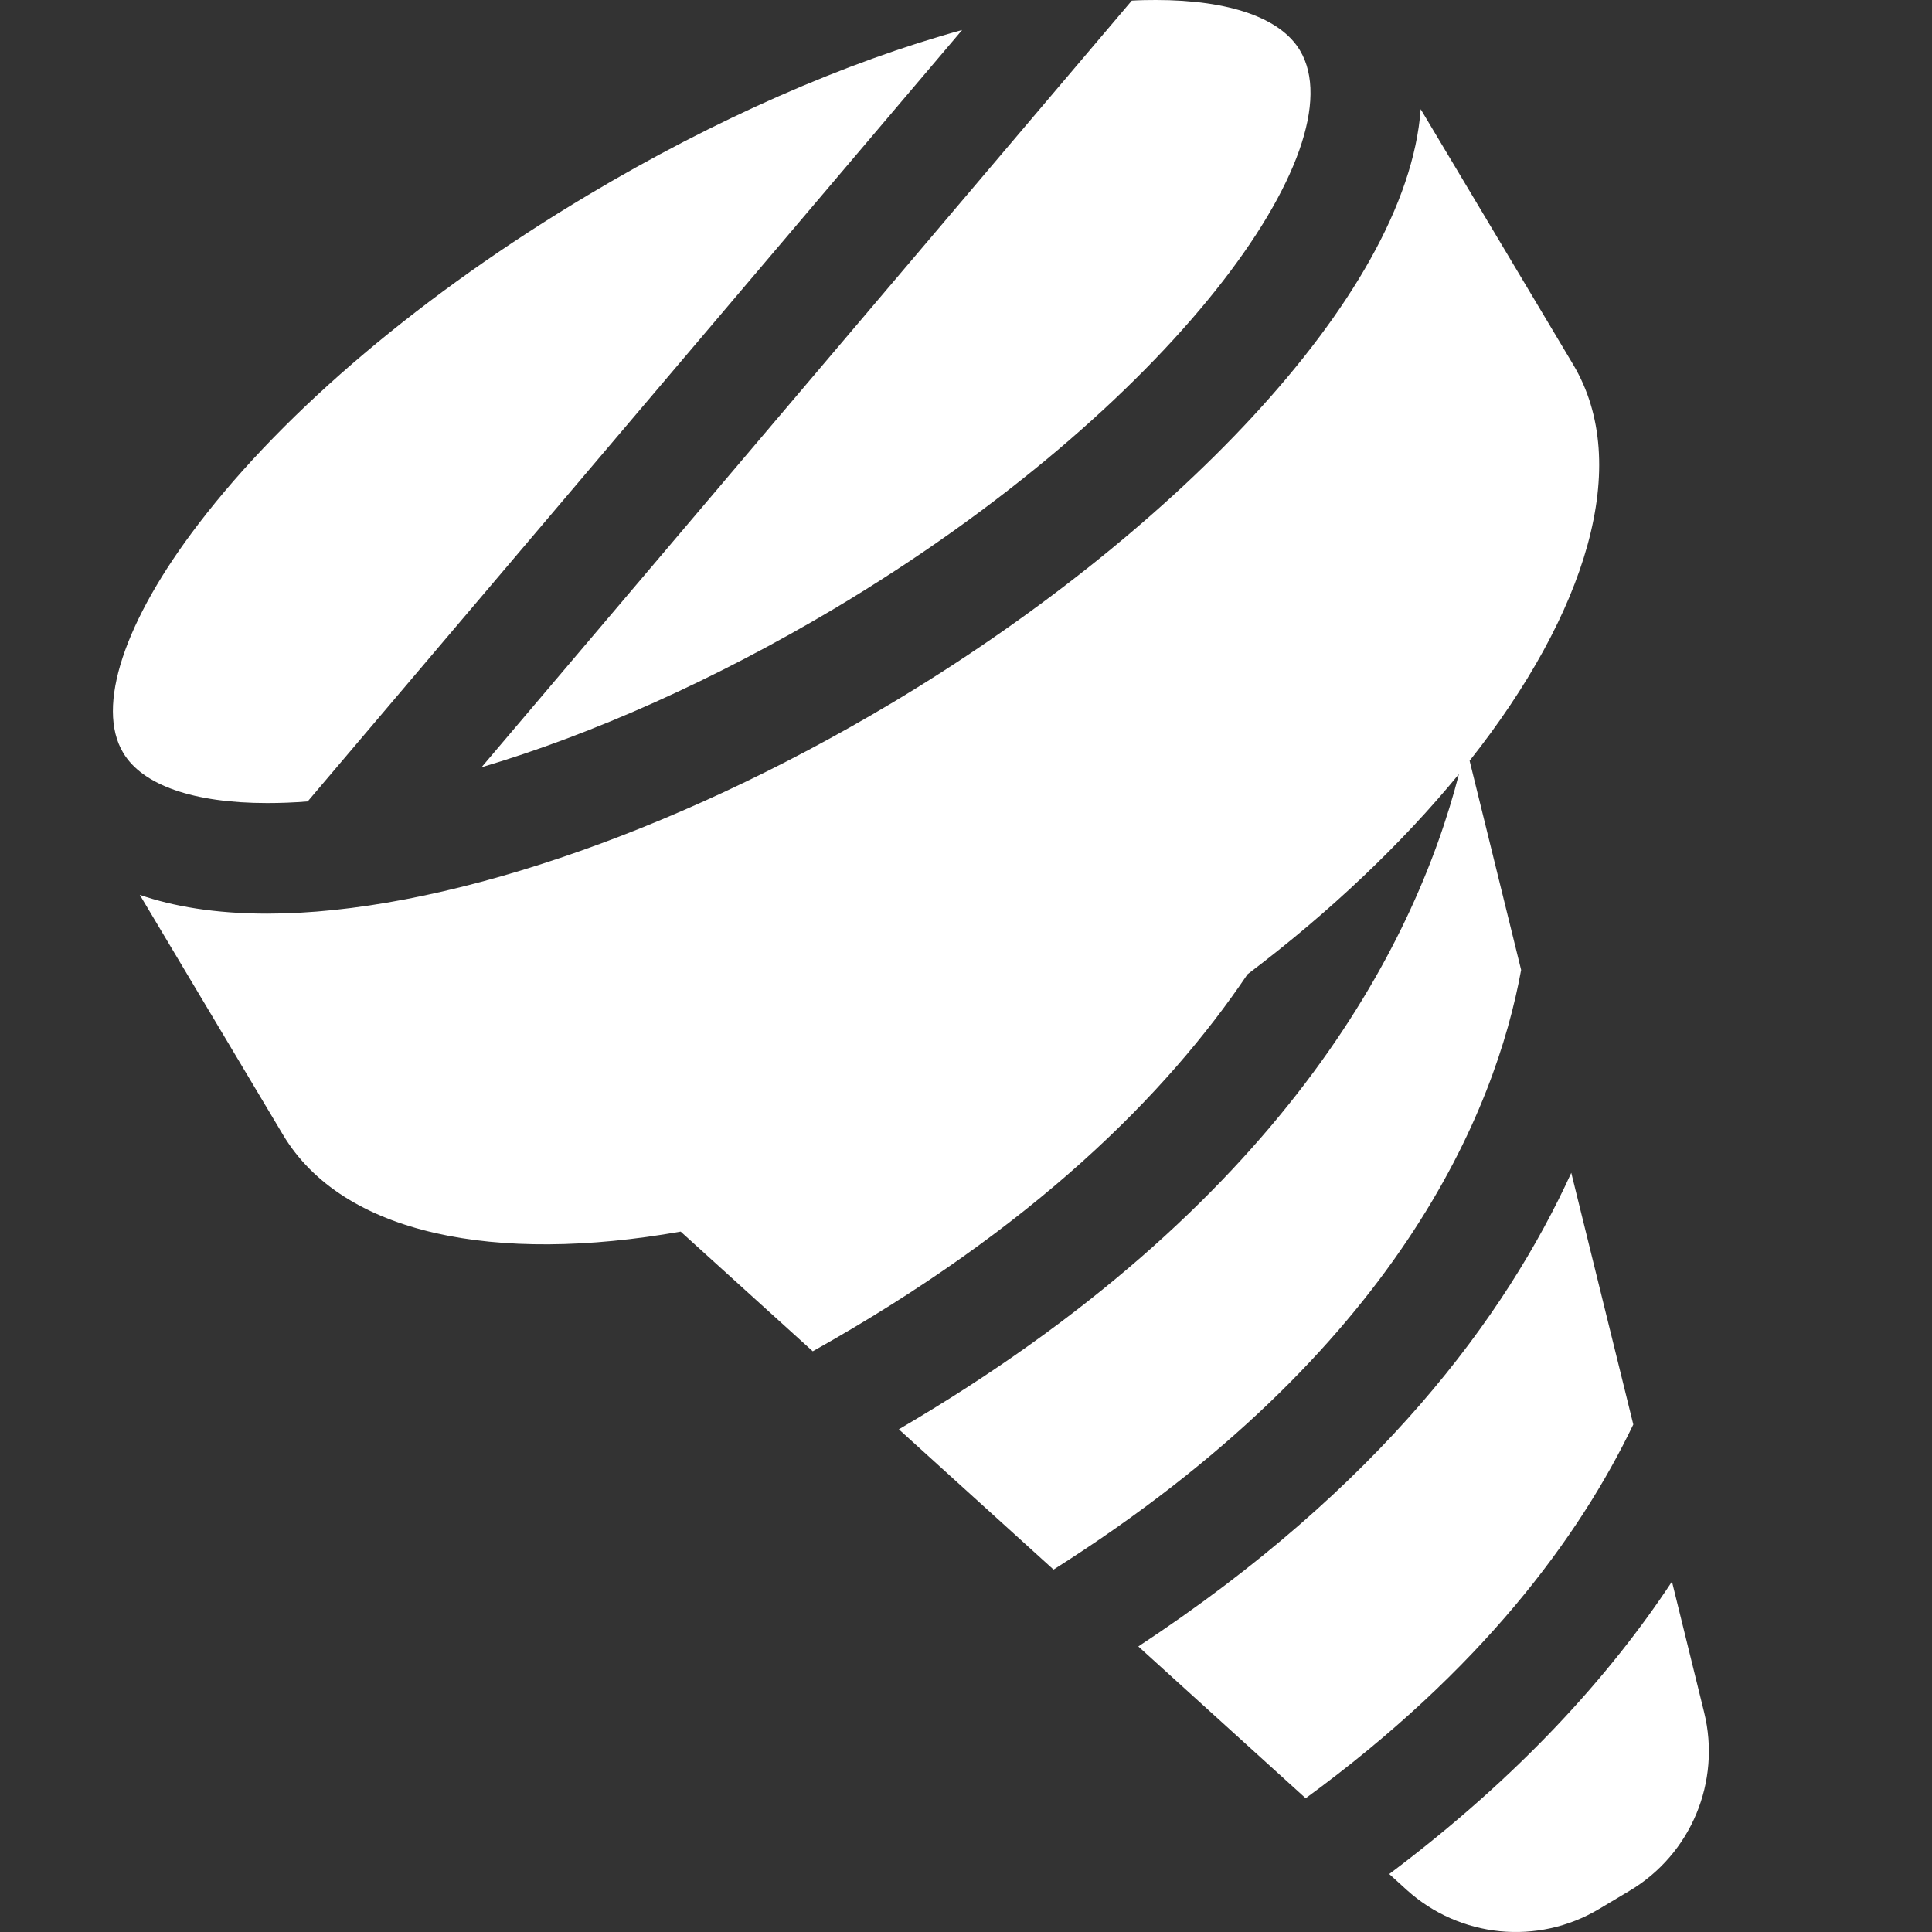 <?xml version="1.0" standalone="no"?><!DOCTYPE svg PUBLIC "-//W3C//DTD SVG 1.1//EN" "http://www.w3.org/Graphics/SVG/1.1/DTD/svg11.dtd"><svg class="icon" width="200px" height="200.00px" viewBox="0 0 1024 1024" version="1.1" xmlns="http://www.w3.org/2000/svg"><rect x="0" y="0" width="1024" height="1024" fill="#333333" stroke="none"/><path fill="#ffffff" d="M865.678 755.004l-32.874-133.381c-34.76 76.204-101.691 166.894-229.475 251.028l88.707 80.457C785.093 885.123 836.994 814.771 865.678 755.004zM886.176 838.275c-33.065 50.078-80.937 103.257-149.85 154.998l9.21 8.378c28.077 25.455 69.457 29.612 101.978 10.169l16.245-9.689c32.554-19.411 48.543-57.816 39.461-94.591L886.176 838.275zM806.231 514.081l-27.309-110.868c61.878-78.187 86.501-156.949 54.906-209.969-13.942-23.344-58.232-97.661-80.841-135.395-7.323 100.507-136.355 228.804-280.576 314.921-116.912 69.808-240.604 111.476-330.782 111.476-27.661 0-49.822-3.837-67.538-9.945 23.504 39.429 62.933 105.464 75.884 127.113 31.626 53.02 112.659 68.689 210.8 51.357l70 63.445c116.592-65.267 187.424-136.003 230.435-199.831 44.098-33.321 82.056-69.552 112.051-106.104-23.824 92.417-94.495 228.836-296.853 347.283l81.992 74.349C741.603 715.959 792.704 588.206 806.231 514.081zM163.086 424.766 509.953 15.893c-61.846 17.044-130.855 47.2-198.297 87.492C224.804 155.222 151.51 217.068 105.27 277.602c-39.589 51.677-54.523 97.118-39.973 121.389 10.201 17.172 37.287 26.638 76.3 26.638C148.536 425.629 155.731 425.373 163.086 424.766zM442.48 322.436c178.438-106.583 277.41-244.057 246.52-295.734C678.734 9.498 651.681 0 612.635 0c-4.125 0-8.41 0.064-12.759 0.32L255.215 406.666C314.151 389.206 379.003 360.234 442.48 322.436z" /></svg>